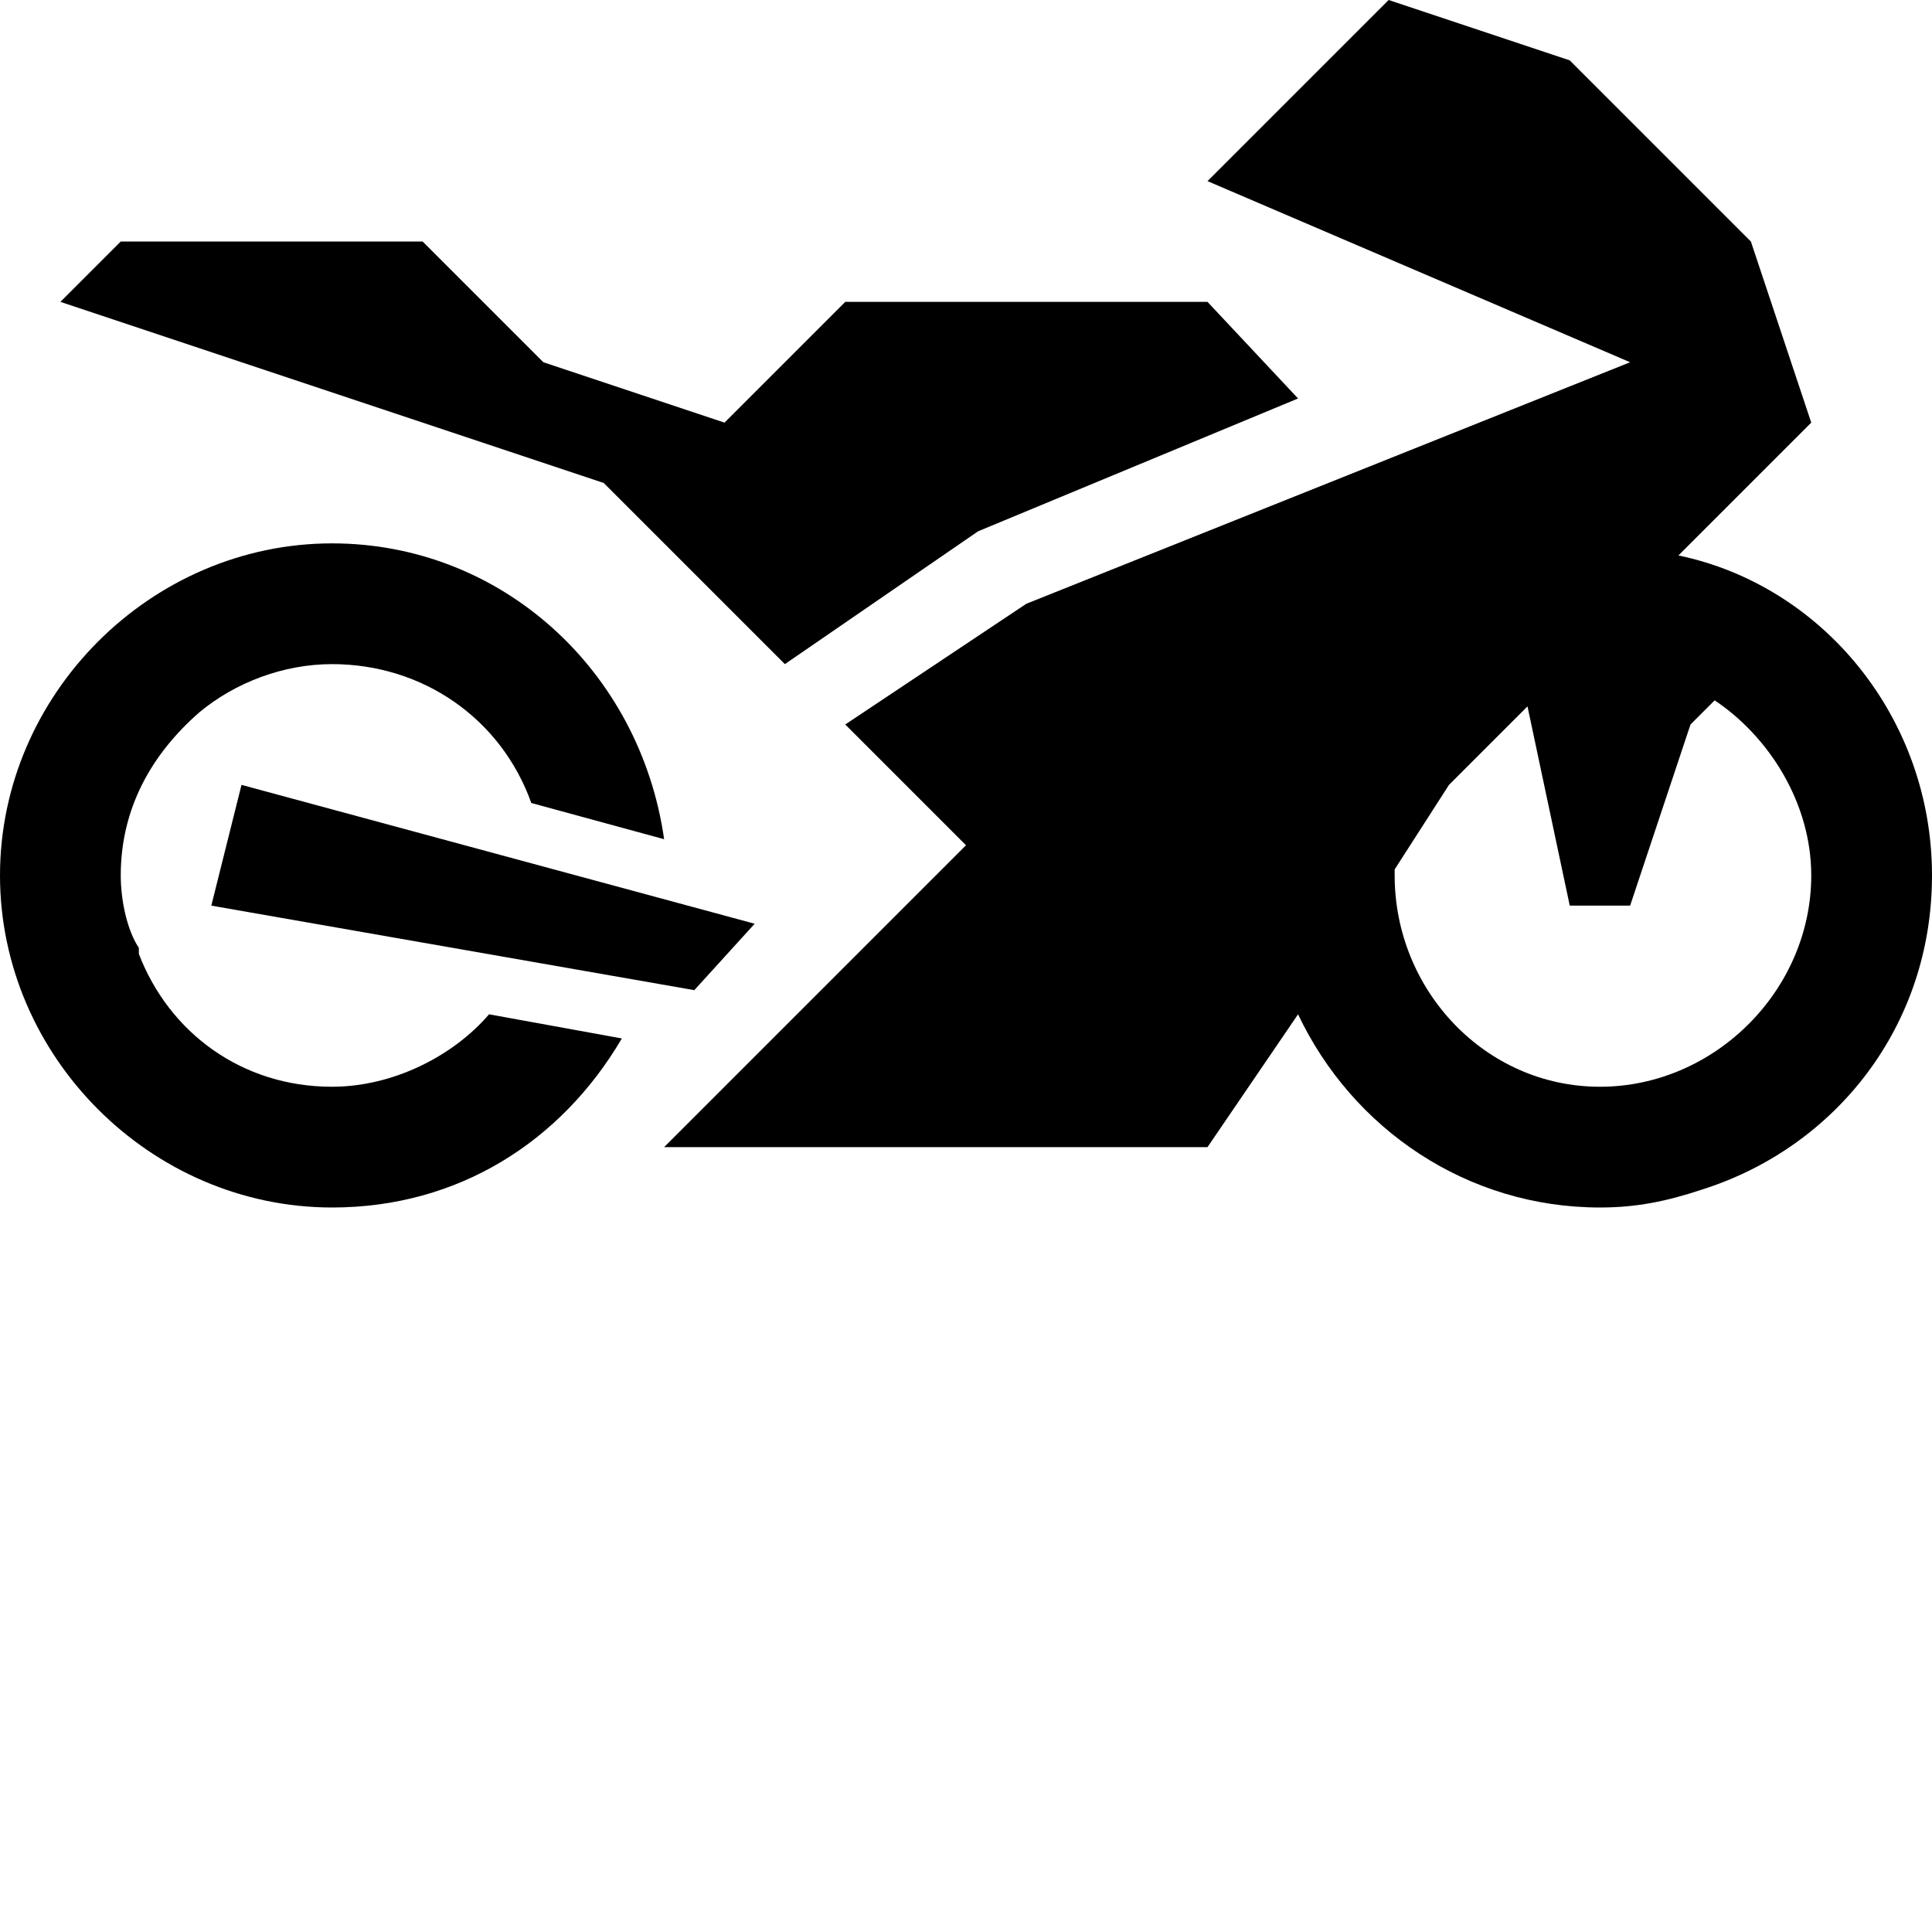 <svg xmlns="http://www.w3.org/2000/svg" width="32" height="32" viewBox="0 0 32 32"><path d="M5.5 18c-1.5 0-2.7-.9-3.2-2.2v-.1c-.2-.3-.3-.8-.3-1.2 0-1.1.5-2 1.3-2.7.6-.5 1.4-.8 2.2-.8 1.5 0 2.8.9 3.3 2.3l2.2.6C10.6 11.1 8.3 9 5.5 9 2.5 9 0 11.5 0 14.5S2.5 20 5.5 20c2.1 0 3.8-1.1 4.8-2.8l-2.2-.4c-.6.7-1.6 1.2-2.6 1.2z"/><path d="M3.5 15l8 1.4 1-1.1L4 13zM27.8 9.2L30 7l-1-3-3-3-3-1-3 3 7 3-10 4-3 2 2 2-5 5h9l1.5-2.2c.9 1.9 2.8 3.2 5 3.2.6 0 1.1-.1 1.7-.3C30.4 19 32 17 32 14.5c0-2.6-1.8-4.8-4.2-5.3zM26.5 18c-1.9 0-3.4-1.6-3.4-3.5v-.1L24 13l1.3-1.3.7 3.3h1l1-3 .4-.4c.9.6 1.6 1.7 1.6 2.9 0 1.9-1.6 3.5-3.5 3.5z"/><path d="M13 11l3.2-2.2 5.3-2.2L20 5h-6l-2 2-3-1-2-2H2L1 5l9 3z"/></svg>